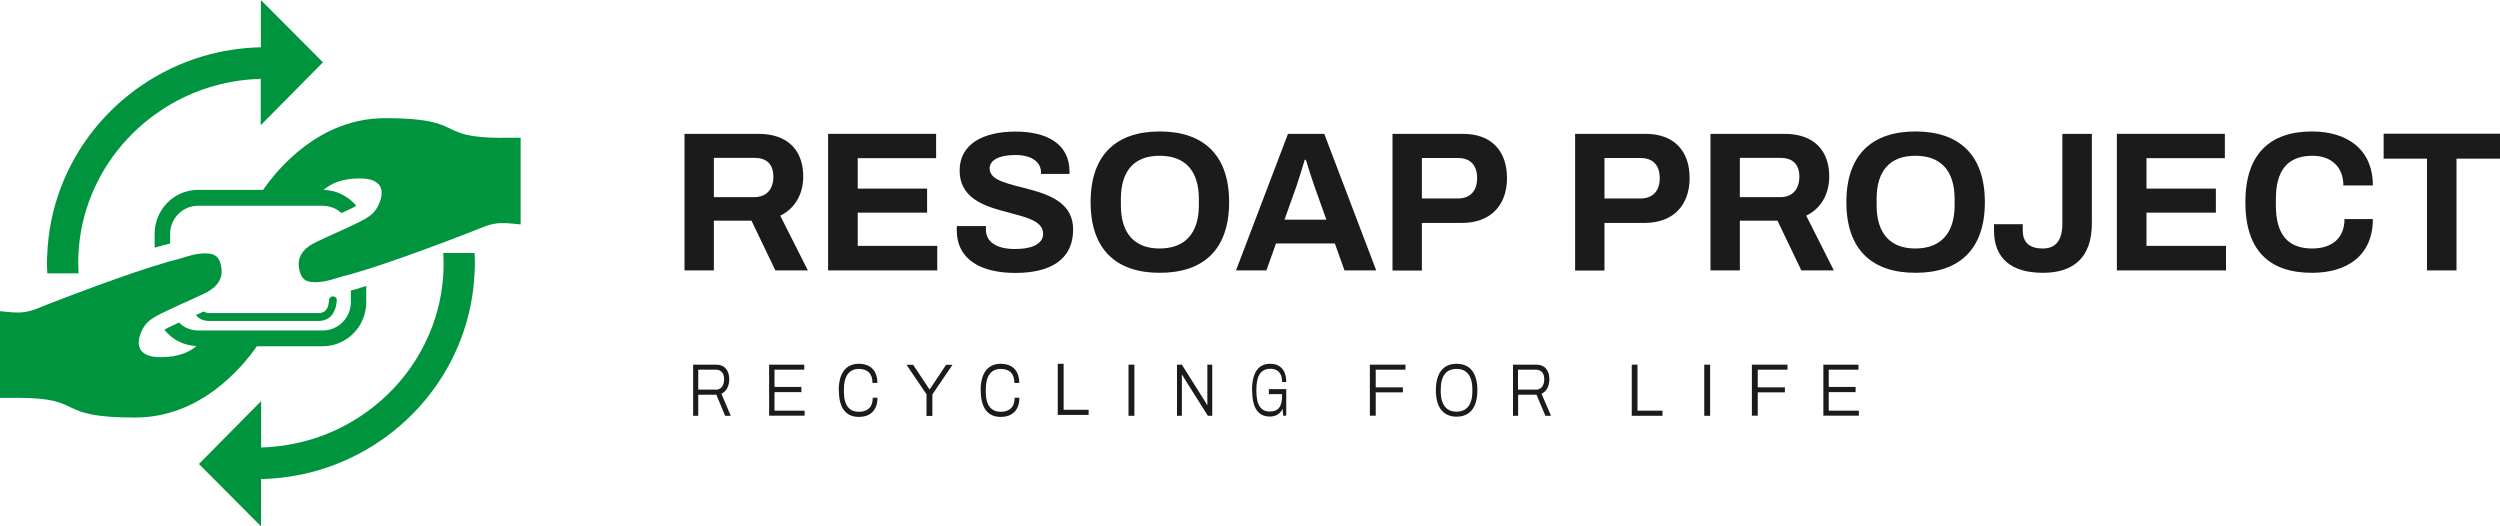 <svg width="228" height="48" viewBox="0 0 228 48" fill="none" xmlns="http://www.w3.org/2000/svg">
<g clip-path="url(#clip0_58_25315)">
<path d="M63.213 33.257H65.322C66.12 33.257 66.507 33.817 66.507 34.583C66.507 35.246 66.222 35.726 65.789 35.908L66.644 37.92H66.131L65.333 36H63.68V37.92H63.213V33.257ZM65.276 35.543C65.755 35.543 66.04 35.177 66.04 34.583C66.04 34.046 65.778 33.714 65.276 33.714H63.68V35.531H65.276V35.543Z" fill="#1B1B1B"/>
<path d="M70.156 33.257H73.348V33.714H70.635V35.291H73.086V35.76H70.635V37.451H73.382V37.909H70.144V33.246L70.156 33.257Z" fill="#1B1B1B"/>
<path d="M166.302 33.257H169.494V33.714H166.781V35.291H169.232V35.76H166.781V37.451H169.529V37.909H166.291V33.246L166.302 33.257Z" fill="#1B1B1B"/>
<path d="M76.494 35.589C76.494 33.989 77.178 33.177 78.329 33.177C79.333 33.177 80.017 33.749 80.017 34.926H79.572C79.572 34.046 79.093 33.646 78.329 33.646C77.497 33.646 76.962 34.206 76.962 35.554V35.703C76.962 37.017 77.486 37.554 78.341 37.554C79.105 37.554 79.595 37.154 79.595 36.274H80.028C80.028 37.474 79.31 38.023 78.329 38.023C77.155 38.023 76.505 37.223 76.505 35.611L76.494 35.589Z" fill="#1B1B1B"/>
<path d="M89.434 35.589C89.434 33.989 90.118 33.177 91.269 33.177C92.272 33.177 92.956 33.749 92.956 34.926H92.512C92.512 34.046 92.033 33.646 91.269 33.646C90.437 33.646 89.901 34.206 89.901 35.554V35.703C89.901 37.017 90.425 37.554 91.28 37.554C92.044 37.554 92.534 37.154 92.534 36.274H92.968C92.968 37.474 92.249 38.023 91.269 38.023C90.095 38.023 89.445 37.223 89.445 35.611L89.434 35.589Z" fill="#1B1B1B"/>
<path d="M84.507 35.977L82.672 33.269H83.276L84.769 35.509H84.792L86.286 33.269H86.867L85.032 35.977V37.931H84.496V35.977H84.507Z" fill="#1B1B1B"/>
<path d="M96.467 33.177H97.003V37.371H99.283V37.84H96.467V33.177Z" fill="#1B1B1B"/>
<path d="M102.92 33.257H103.456V37.92H102.92V33.257Z" fill="#1B1B1B"/>
<path d="M107.342 33.257H107.786L109.816 36.48C109.884 36.571 110.009 36.8 110.078 36.926H110.112V33.257H110.557V37.92H110.158L108.083 34.629C108.026 34.537 107.889 34.297 107.809 34.171H107.786V37.92H107.342V33.257Z" fill="#1B1B1B"/>
<path d="M114.182 35.589C114.182 34 114.752 33.177 115.835 33.177C116.735 33.177 117.305 33.726 117.305 34.846H116.929C116.929 33.943 116.462 33.634 115.846 33.634C115.059 33.634 114.581 34.183 114.581 35.52V35.657C114.581 37.006 115.037 37.531 115.8 37.531C116.61 37.531 116.929 37.063 116.929 36.046V35.943H115.721V35.486H117.305V37.909H117.02L116.975 37.28C116.735 37.794 116.279 37.989 115.812 37.989C114.74 37.989 114.193 37.211 114.193 35.577L114.182 35.589Z" fill="#1B1B1B"/>
<path d="M124.932 33.257H128.181V33.714H125.467V35.326H127.941V35.783H125.467V37.909H124.932V33.246V33.257Z" fill="#1B1B1B"/>
<path d="M130.951 35.589C130.951 33.977 131.658 33.177 132.844 33.177C134.029 33.177 134.736 33.977 134.736 35.589C134.736 37.2 134.029 38 132.844 38C131.658 38 130.951 37.2 130.951 35.589ZM134.28 35.669V35.531C134.28 34.194 133.71 33.646 132.832 33.646C131.954 33.646 131.396 34.194 131.396 35.531V35.669C131.396 36.994 131.966 37.543 132.832 37.543C133.699 37.543 134.28 36.994 134.28 35.669Z" fill="#1B1B1B"/>
<path d="M137.975 33.257H140.106C140.916 33.257 141.303 33.817 141.303 34.583C141.303 35.246 141.018 35.726 140.585 35.908L141.452 37.92H140.939L140.129 36H138.453V37.92H137.986V33.257H137.975ZM140.061 35.543C140.54 35.543 140.836 35.177 140.836 34.583C140.836 34.046 140.574 33.714 140.061 33.714H138.442V35.531H140.061V35.543Z" fill="#1B1B1B"/>
<path d="M148.805 33.257H149.34V37.451H151.62V37.92H148.816V33.257H148.805Z" fill="#1B1B1B"/>
<path d="M155.428 33.257H155.964V37.92H155.428V33.257Z" fill="#1B1B1B"/>
<path d="M159.771 33.257H163.02V33.714H160.307V35.326H162.781V35.783H160.307V37.909H159.771V33.246V33.257Z" fill="#1B1B1B"/>
<path d="M62.426 12.206H69.175C71.911 12.206 73.256 13.783 73.256 16.091C73.256 17.703 72.503 19.017 71.158 19.669L73.678 24.663H70.714L68.536 20.126H65.105V24.663H62.426V12.206ZM68.821 17.977C69.881 17.977 70.531 17.268 70.531 16.126C70.531 14.983 69.927 14.4 68.821 14.4H65.105V17.977H68.821Z" fill="#1B1B1B"/>
<path d="M75.535 12.206H85.373V14.423H78.225V17.2H84.552V19.394H78.225V22.423H85.476V24.663H75.523V12.206H75.535Z" fill="#1B1B1B"/>
<path d="M87.256 20.96C87.256 20.846 87.256 20.686 87.279 20.617H89.935C89.912 20.686 89.912 20.834 89.912 20.926C89.912 22.091 90.915 22.709 92.568 22.709C94.221 22.709 95.133 22.194 95.133 21.314C95.133 18.731 87.518 20.206 87.518 15.554C87.518 13.086 89.741 12 92.603 12C95.464 12 97.539 13.109 97.539 15.646V15.863H94.939V15.714C94.939 14.754 94.039 14.137 92.625 14.137C91.121 14.137 90.254 14.594 90.254 15.371C90.254 17.691 97.869 16.389 97.869 20.914C97.869 23.783 95.646 24.891 92.603 24.891C89.559 24.891 87.256 23.749 87.256 20.971V20.96Z" fill="#1B1B1B"/>
<path d="M99.465 18.434C99.465 14.08 101.836 11.989 105.769 11.989C109.702 11.989 112.096 14.08 112.096 18.434C112.096 22.788 109.725 24.88 105.769 24.88C101.813 24.88 99.465 22.777 99.465 18.434ZM109.337 18.72V18.16C109.337 15.577 108.095 14.206 105.758 14.206C103.421 14.206 102.224 15.588 102.224 18.16V18.72C102.224 21.257 103.443 22.663 105.758 22.663C108.072 22.663 109.337 21.268 109.337 18.72Z" fill="#1B1B1B"/>
<path d="M117.465 12.206H120.771L125.513 24.663H122.618L121.74 22.206H116.371L115.493 24.663H112.723L117.465 12.206ZM120.965 20.034L119.87 16.971C119.688 16.457 119.312 15.303 119.095 14.571H118.993C118.776 15.303 118.423 16.423 118.24 16.971L117.146 20.034H120.976H120.965Z" fill="#1B1B1B"/>
<path d="M126.996 12.206H133.414C136.036 12.206 137.438 13.783 137.438 16.24C137.438 18.697 135.968 20.331 133.323 20.331H129.675V24.674H126.996V12.217V12.206ZM132.958 18.103C134.075 18.103 134.714 17.417 134.714 16.251C134.714 15.086 134.121 14.411 132.958 14.411H129.675V18.103H132.958Z" fill="#1B1B1B"/>
<path d="M143.65 12.206H150.069C152.691 12.206 154.093 13.783 154.093 16.24C154.093 18.697 152.622 20.331 149.977 20.331H146.329V24.674H143.65V12.217V12.206ZM149.613 18.103C150.73 18.103 151.368 17.417 151.368 16.251C151.368 15.086 150.775 14.411 149.613 14.411H146.329V18.103H149.613Z" fill="#1B1B1B"/>
<path d="M155.996 12.206H162.745C165.481 12.206 166.826 13.783 166.826 16.091C166.826 17.703 166.074 19.017 164.728 19.669L167.248 24.663H164.284L162.106 20.126H158.675V24.663H155.996V12.206ZM162.391 17.977C163.452 17.977 164.101 17.268 164.101 16.126C164.101 14.983 163.497 14.4 162.391 14.4H158.675V17.977H162.391Z" fill="#1B1B1B"/>
<path d="M168.389 18.434C168.389 14.08 170.76 11.989 174.693 11.989C178.626 11.989 181.02 14.08 181.02 18.434C181.02 22.788 178.649 24.88 174.693 24.88C170.737 24.88 168.389 22.777 168.389 18.434ZM178.261 18.72V18.16C178.261 15.577 177.018 14.206 174.681 14.206C172.344 14.206 171.147 15.588 171.147 18.16V18.72C171.147 21.257 172.367 22.663 174.681 22.663C176.996 22.663 178.261 21.268 178.261 18.72Z" fill="#1B1B1B"/>
<path d="M181.852 21.006V20.446H184.474V21.006C184.474 22.114 185.089 22.663 186.309 22.663C187.529 22.663 188.087 21.863 188.087 20.377V12.206H190.778V20.377C190.778 23.428 189.159 24.88 186.32 24.88C183.482 24.88 181.852 23.611 181.852 21.017V21.006Z" fill="#1B1B1B"/>
<path d="M193.07 12.206H202.908V14.423H195.76V17.2H202.087V19.394H195.76V22.423H203.011V24.663H193.059V12.206H193.07Z" fill="#1B1B1B"/>
<path d="M204.777 18.434C204.777 14.08 206.989 11.989 210.854 11.989C214.034 11.989 216.405 13.6 216.405 16.914H213.715C213.715 15.188 212.564 14.206 210.899 14.206C208.596 14.206 207.559 15.588 207.559 18.148V18.709C207.559 21.326 208.596 22.663 210.876 22.663C212.678 22.663 213.818 21.714 213.818 19.977H216.405C216.405 23.28 214.091 24.88 210.854 24.88C206.989 24.88 204.777 22.88 204.777 18.434Z" fill="#1B1B1B"/>
<path d="M221.343 14.469H217.387V12.194H228V14.469H224.033V24.663H221.343V14.469Z" fill="#1B1B1B"/>
<path d="M45.794 12.571C39.512 12.571 42.67 10.777 35.123 10.777C29.093 10.777 25.285 15.451 23.997 17.314H18.069C15.869 17.314 14.102 19.12 14.102 21.326V22.594C14.102 22.594 14.17 22.571 14.204 22.56L14.364 22.514C14.626 22.434 14.888 22.366 15.139 22.308C15.264 22.274 15.401 22.24 15.515 22.206V21.337C15.515 19.92 16.655 18.766 18.057 18.766H29.435C29.674 18.766 29.891 18.8 30.107 18.857C30.495 18.96 30.848 19.166 31.145 19.428C31.259 19.383 31.361 19.326 31.464 19.28L31.783 19.131C32.034 19.017 32.273 18.903 32.49 18.766C32.193 18.411 31.84 18.103 31.452 17.886C30.882 17.531 30.221 17.337 29.503 17.326C30.062 16.834 31.053 16.274 32.752 16.274C33.345 16.274 34.097 16.331 34.53 16.811C34.975 17.303 34.804 18.023 34.576 18.571C34.348 19.108 34.029 19.497 33.55 19.806C33.094 20.114 32.581 20.331 32.091 20.571C31.031 21.086 29.948 21.531 28.899 22.046C28.431 22.251 27.975 22.537 27.656 22.937C27.371 23.28 27.223 23.714 27.246 24.171C27.269 24.663 27.417 25.326 27.896 25.577C28.078 25.669 28.283 25.714 28.488 25.726C28.979 25.771 29.48 25.691 29.959 25.577C30.472 25.451 30.962 25.268 31.475 25.143C31.772 25.074 32.057 24.994 32.342 24.903C33.299 24.628 34.257 24.32 35.192 24C36.229 23.646 37.266 23.28 38.292 22.903C38.372 22.869 38.463 22.846 38.555 22.811C40.071 22.251 41.576 21.691 43.092 21.097C43.787 20.823 44.528 20.468 45.281 20.377C45.999 20.286 46.751 20.4 47.481 20.468V12.56H45.805L45.794 12.571Z" fill="#00943E"/>
<path d="M32.763 26.286C32.512 26.366 32.273 26.434 31.999 26.491V27.554C31.999 28.971 30.859 30.137 29.457 30.137H18.08C17.818 30.137 17.567 30.103 17.327 30.023C17.179 29.977 17.02 29.92 16.883 29.84C16.678 29.726 16.495 29.589 16.336 29.417C16.21 29.463 16.096 29.52 15.982 29.577L15.674 29.726C15.435 29.829 15.207 29.943 14.99 30.069C15.23 30.377 15.515 30.64 15.823 30.857C15.88 30.891 15.937 30.937 15.994 30.971C16.552 31.314 17.213 31.531 17.92 31.554C17.35 32.046 16.37 32.571 14.705 32.571C14.113 32.571 13.36 32.514 12.927 32.034C12.482 31.543 12.653 30.823 12.881 30.274C13.109 29.737 13.429 29.349 13.907 29.04C14.363 28.731 14.876 28.514 15.367 28.274C16.427 27.76 17.51 27.314 18.559 26.8C19.026 26.594 19.482 26.309 19.801 25.909C20.086 25.566 20.234 25.131 20.212 24.674C20.189 24.183 20.041 23.52 19.562 23.269C19.379 23.177 19.174 23.131 18.969 23.12C18.479 23.074 17.977 23.154 17.498 23.269C16.985 23.394 16.495 23.577 15.982 23.703C15.686 23.771 15.401 23.851 15.116 23.943C14.158 24.217 13.201 24.526 12.266 24.846C11.228 25.2 10.191 25.566 9.165 25.943C9.085 25.977 8.994 26 8.903 26.034C7.387 26.594 5.882 27.154 4.366 27.749C3.67 28.023 2.929 28.377 2.177 28.469C1.459 28.56 0.706 28.446 -0.023 28.377V36.286H1.652C7.934 36.286 4.776 38.08 12.323 38.08C18.319 38.08 22.115 33.463 23.426 31.577H29.434C31.634 31.577 33.401 29.771 33.401 27.554V26.08C33.173 26.149 32.957 26.217 32.74 26.286H32.763Z" fill="#00943E"/>
<path d="M30.711 27.383C30.711 27.383 30.711 28.274 30.187 28.823C29.902 29.109 29.526 29.269 29.07 29.269H19.06C18.604 29.269 18.228 29.12 17.943 28.823C17.92 28.789 17.886 28.766 17.863 28.731C18.103 28.629 18.342 28.526 18.57 28.4C18.695 28.491 18.866 28.549 19.072 28.549H29.081C29.343 28.549 29.537 28.469 29.685 28.32C30.004 27.989 30.004 27.406 30.004 27.394C30.004 27.2 30.164 27.04 30.358 27.029C30.574 27.029 30.723 27.189 30.723 27.383H30.711Z" fill="#00943E"/>
<path d="M29.456 5.691L23.791 0V4.309C21.967 4.354 20.211 4.629 18.535 5.12C10.532 7.486 4.639 14.663 4.308 23.223C4.285 23.463 4.285 23.714 4.285 23.966C4.285 24.297 4.285 24.606 4.319 24.926H7.169C7.147 24.606 7.135 24.297 7.135 23.966C7.135 22.011 7.477 20.126 8.116 18.377C9.347 14.983 11.638 12.103 14.625 10.103C17.247 8.331 20.393 7.291 23.779 7.189V11.417L29.445 5.691H29.456Z" fill="#00943E"/>
<path d="M18.137 42.309L23.802 48V43.691C25.627 43.646 27.382 43.371 29.058 42.88C37.061 40.514 42.955 33.337 43.285 24.777C43.308 24.537 43.308 24.286 43.308 24.034C43.308 23.703 43.308 23.394 43.274 23.074H40.424C40.447 23.394 40.458 23.703 40.458 24.034C40.458 25.989 40.116 27.874 39.477 29.623C38.246 33.017 35.955 35.897 32.968 37.897C30.346 39.669 27.2 40.709 23.814 40.812V36.583L18.148 42.309H18.137Z" fill="#00943E"/>
</g>
<defs>
<clipPath id="clip0_58_25315">
<rect width="228" height="48" fill="white"/>
</clipPath>
</defs>
</svg>
